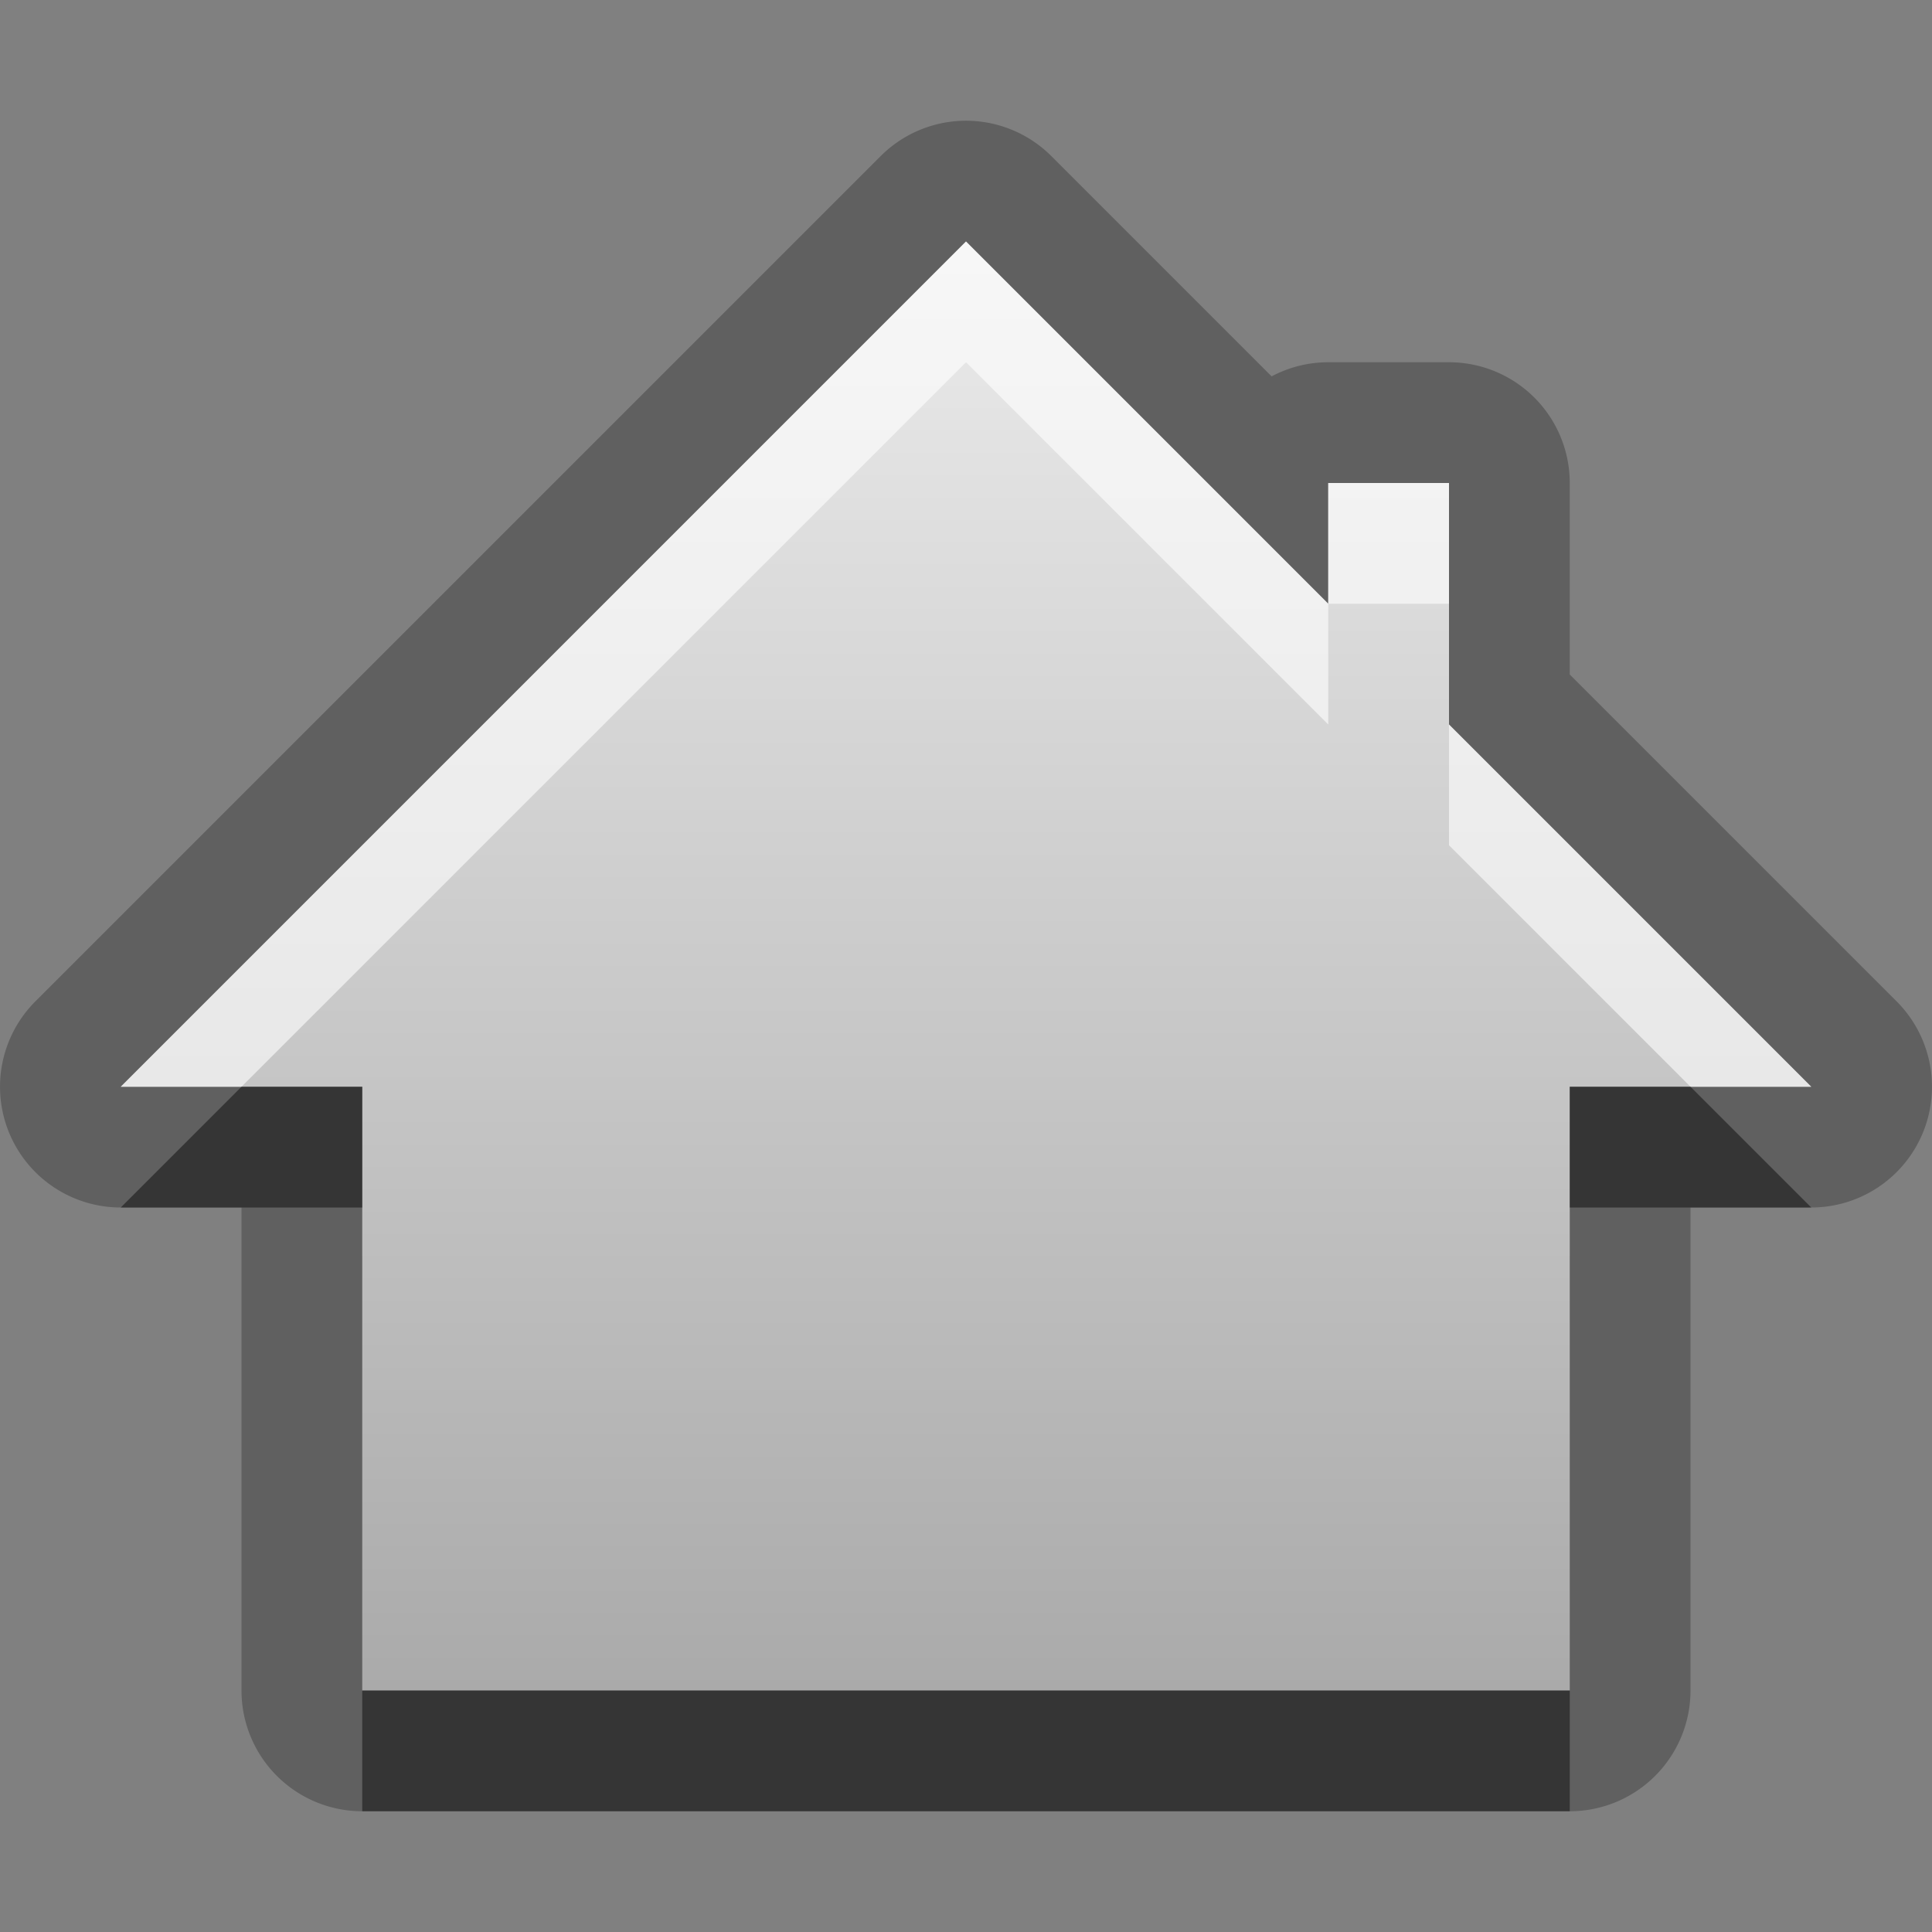 <?xml version="1.0" encoding="UTF-8"?>
<svg id="svg23" width="16" height="16" version="1.1" xmlns="http://www.w3.org/2000/svg" xmlns:cc="http://creativecommons.org/ns#" xmlns:dc="http://purl.org/dc/elements/1.1/" xmlns:rdf="http://www.w3.org/1999/02/22-rdf-syntax-ns#">
 <rect width="100%" height="100%" fill="#808080" stroke="none"/>
 <defs id="defs7">
  <linearGradient id="gr0" x1="8" x2="8" y1="2" y2="14" gradientUnits="userSpaceOnUse">
   <stop id="stop2" stop-color="#ebebeb" offset="0"/>
   <stop id="stop4" stop-color="#aaa" offset="1"/>
  </linearGradient>
 </defs>
 <path id="path9" d="m7.984 1a1 1 0 0 0-0.691 0.293l-7 7a1 1 0 0 0 0.707 1.707h1v4a1 1 0 0 0 1 1h10a1 1 0 0 0 1-1v-4h1a1 1 0 0 0 0.707-1.707l-2.707-2.707v-1.586a1 1 0 0 0-1-1h-1a1 1 0 0 0-0.469 0.117l-1.824-1.824a1 1 0 0 0-0.723-0.293z" opacity=".25"/>
 <path id="base" d="m8 2-7 7h2v5h10v-5h2l-3-3v-2h-1v1l-3-3z" fill="url(#gr0)"/>
 <path id="path13" d="m8 2-7 7h1l6-6 3 3v-1l-3-3zm3 3h1v-1h-1v1zm1 1v1l2 2h1l-3-3z" fill="#fff" opacity=".6"/>
 <path id="path18" d="m2 9-1 1h2v-1h-1zm11 0v1h2l-1-1h-1zm-10 5v1h10v-1h-10z" opacity=".45"/>
</svg>

